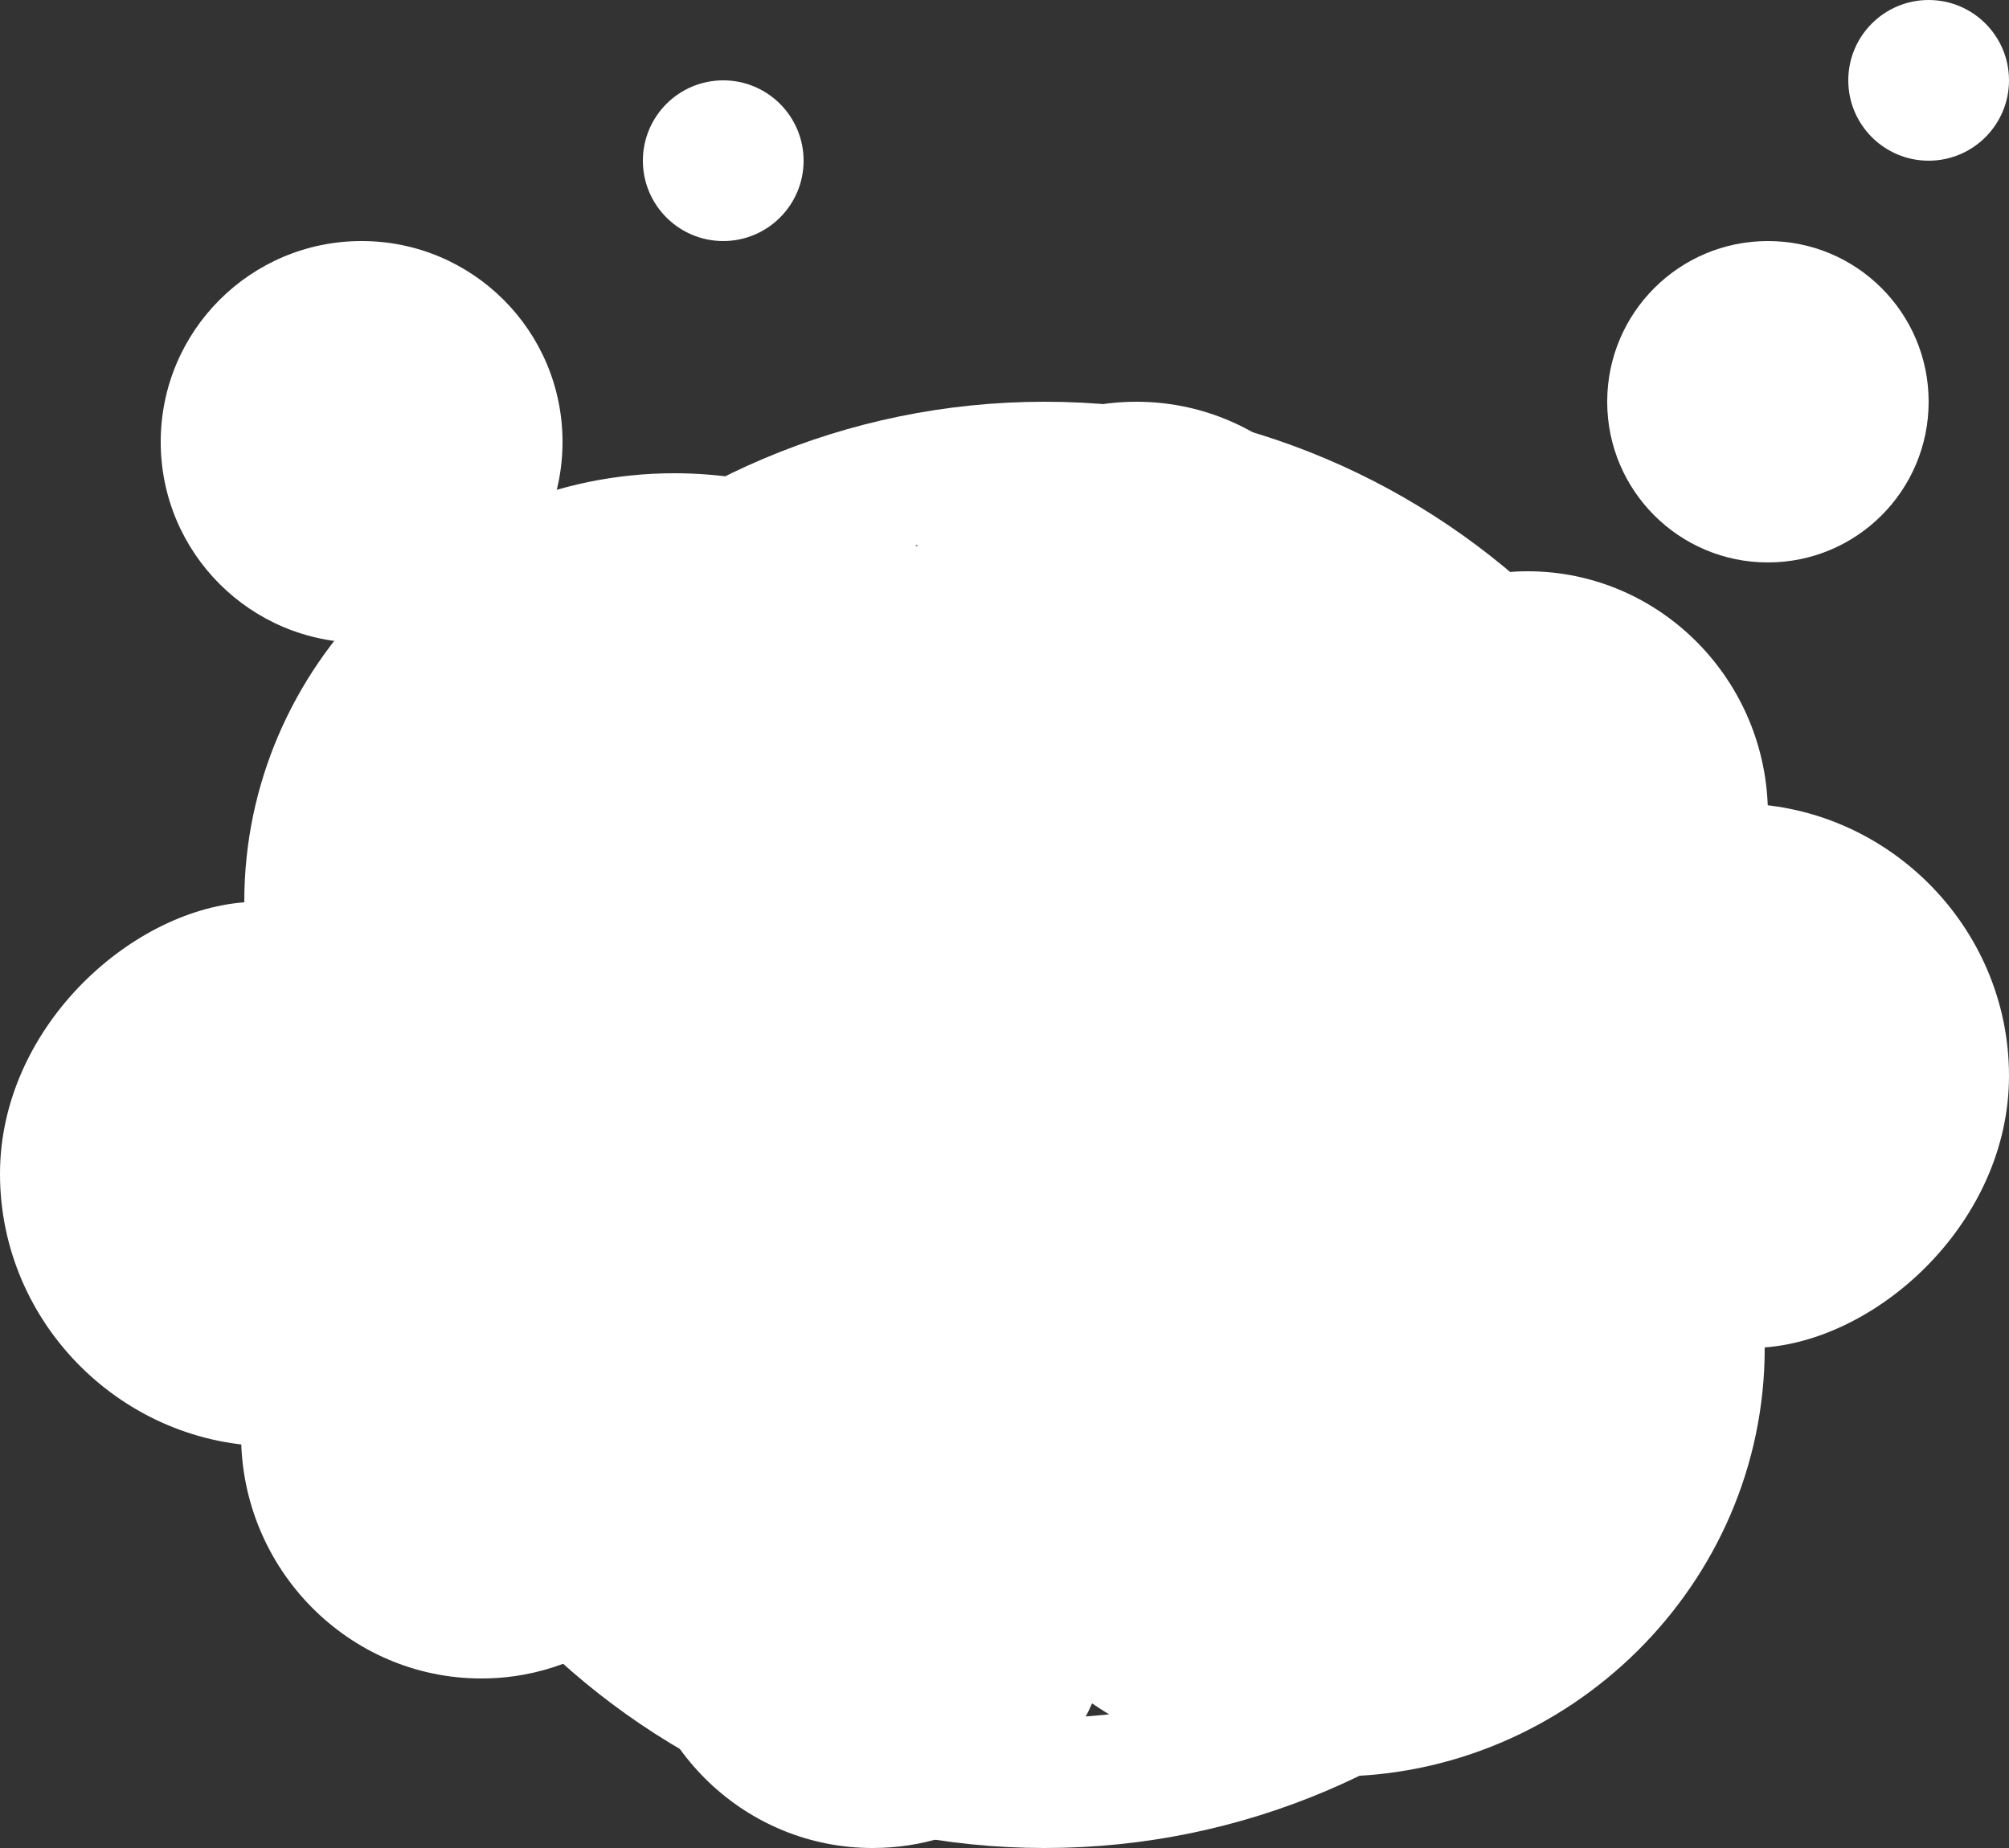 <svg id="SvgjsSvg1054" xmlns="http://www.w3.org/2000/svg" version="1.1" xmlns:xlink="http://www.w3.org/1999/xlink" xmlns:svgjs="http://svgjs.com/svgjs" width="25" height="23"><rect width="100%" height="100%" fill="#333333" stroke="none"/><defs id="SvgjsDefs1055"></defs><path id="SvgjsPath1056" d="M829 2597.5C829 2596.672 829.672 2596 830.5 2596C831.328 2596 832 2596.672 832 2597.5C832 2598.328 831.328 2599 830.5 2599C829.672 2599 829 2598.328 829 2597.5Z " fill="#ffffff" fill-opacity="1" transform="matrix(1,0,0,1,-824,-2579)"></path><path id="SvgjsPath1057" d="M826 2595C826 2594.448 826.448 2594 827 2594C827.552 2594 828 2594.448 828 2595C828 2595.552 827.552 2596 827 2596C826.448 2596 826 2595.552 826 2595Z " fill="#ffffff" fill-opacity="1" transform="matrix(1,0,0,1,-824,-2579)"></path><path id="SvgjsPath1058" d="M828 2593C828 2597.96 832.04 2602 837 2602C841.96 2602 846 2597.96 846 2593C846 2588.04 841.96 2584 837 2584C832.04 2584 828 2588.04 828 2593ZM829.62 2593C829.62 2588.93 832.93 2585.61 837 2585.61C841.07 2585.61 844.38 2588.93 844.38 2593C844.38 2597.07 841.07 2600.38 837 2600.38C832.93 2600.38 829.62 2597.07 829.62 2593Z " fill="#ffffff" fill-opacity="1" transform="matrix(1,0,0,1,-824,-2579)"></path><path id="SvgjsPath1059" d="M846 2589.14C846 2587.47 844.66 2586.11 843.01 2586.11C842.29 2586.11 841.63 2586.37 841.11 2586.81C841 2585.24 839.72 2584 838.14 2584C836.92 2584 835.88 2584.74 835.41 2585.8C834.58 2585.23 833.48 2584.89 832.39 2584.89C829.48 2584.89 827.04 2587.28 827.04 2590.22C827.04 2590.22 827.04 2590.22 827.04 2590.23C825.6 2590.34 824 2591.81 824 2593.61C824 2595.48 825.54 2597 827.39 2597C828.71 2597 829.86 2596.23 830.41 2595.12C831.04 2595.39 831.74 2595.54 832.46 2595.54C834.09 2595.54 835.55 2594.79 836.52 2593.62C837.1 2594.99 838.45 2595.94 840.02 2595.94C842.12 2595.94 843.83 2594.22 843.83 2592.08C843.83 2592.07 843.83 2592.05 843.83 2592.04C845.08 2591.68 846 2590.52 846 2589.14Z " fill="#ffffff" fill-opacity="1" transform="matrix(1,0,0,1,-824,-2579)"></path><path id="SvgjsPath1060" d="M827 2596.86C827 2598.53 828.34 2599.89 829.99 2599.89C830.71 2599.89 831.37 2599.63 831.89 2599.19C832 2600.76 833.28 2602 834.86 2602C836.08 2602 837.12 2601.26 837.59 2600.2C838.42 2600.77 839.52 2601.11 840.61 2601.11C843.52 2601.11 845.96 2598.72 845.96 2595.78C845.96 2595.78 845.96 2595.78 845.96 2595.77C847.4 2595.66 849 2594.19 849 2592.39C849 2590.52 847.46 2589 845.61 2589C844.29 2589 843.14 2589.77 842.59 2590.88C841.96 2590.61 841.26 2590.46 840.54 2590.46C838.91 2590.46 837.45 2591.21 836.48 2592.38C835.9 2591.01 834.55 2590.06 832.98 2590.06C830.88 2590.06 829.17 2591.78 829.17 2593.92C829.17 2593.93 829.17 2593.95 829.17 2593.96C827.92 2594.32 827 2595.48 827 2596.86Z " fill="#ffffff" fill-opacity="1" transform="matrix(1,0,0,1,-824,-2579)"></path><path id="SvgjsPath1061" d="M826 2584.5C826 2583.119 827.119 2582 828.5 2582C829.881 2582 831 2583.119 831 2584.5C831 2585.881 829.881 2587 828.5 2587C827.119 2587 826 2585.881 826 2584.5Z " fill="#ffffff" fill-opacity="1" transform="matrix(1,0,0,1,-824,-2579)"></path><path id="SvgjsPath1062" d="M844 2584C844 2582.895 844.895 2582 846 2582C847.105 2582 848 2582.895 848 2584C848 2585.105 847.105 2586 846 2586C844.895 2586 844 2585.105 844 2584Z " fill="#ffffff" fill-opacity="1" transform="matrix(1,0,0,1,-824,-2579)"></path><path id="SvgjsPath1063" d="M847 2580C847 2579.448 847.448 2579 848 2579C848.552 2579 849 2579.448 849 2580C849 2580.552 848.552 2581 848 2581C847.448 2581 847 2580.552 847 2580Z " fill="#ffffff" fill-opacity="1" transform="matrix(1,0,0,1,-824,-2579)"></path><path id="SvgjsPath1064" d="M832 2581C832 2580.448 832.448 2580 833 2580C833.552 2580 834 2580.448 834 2581C834 2581.552 833.552 2582 833 2582C832.448 2582 832 2581.552 832 2581Z " fill="#ffffff" fill-opacity="1" transform="matrix(1,0,0,1,-824,-2579)"></path></svg>
